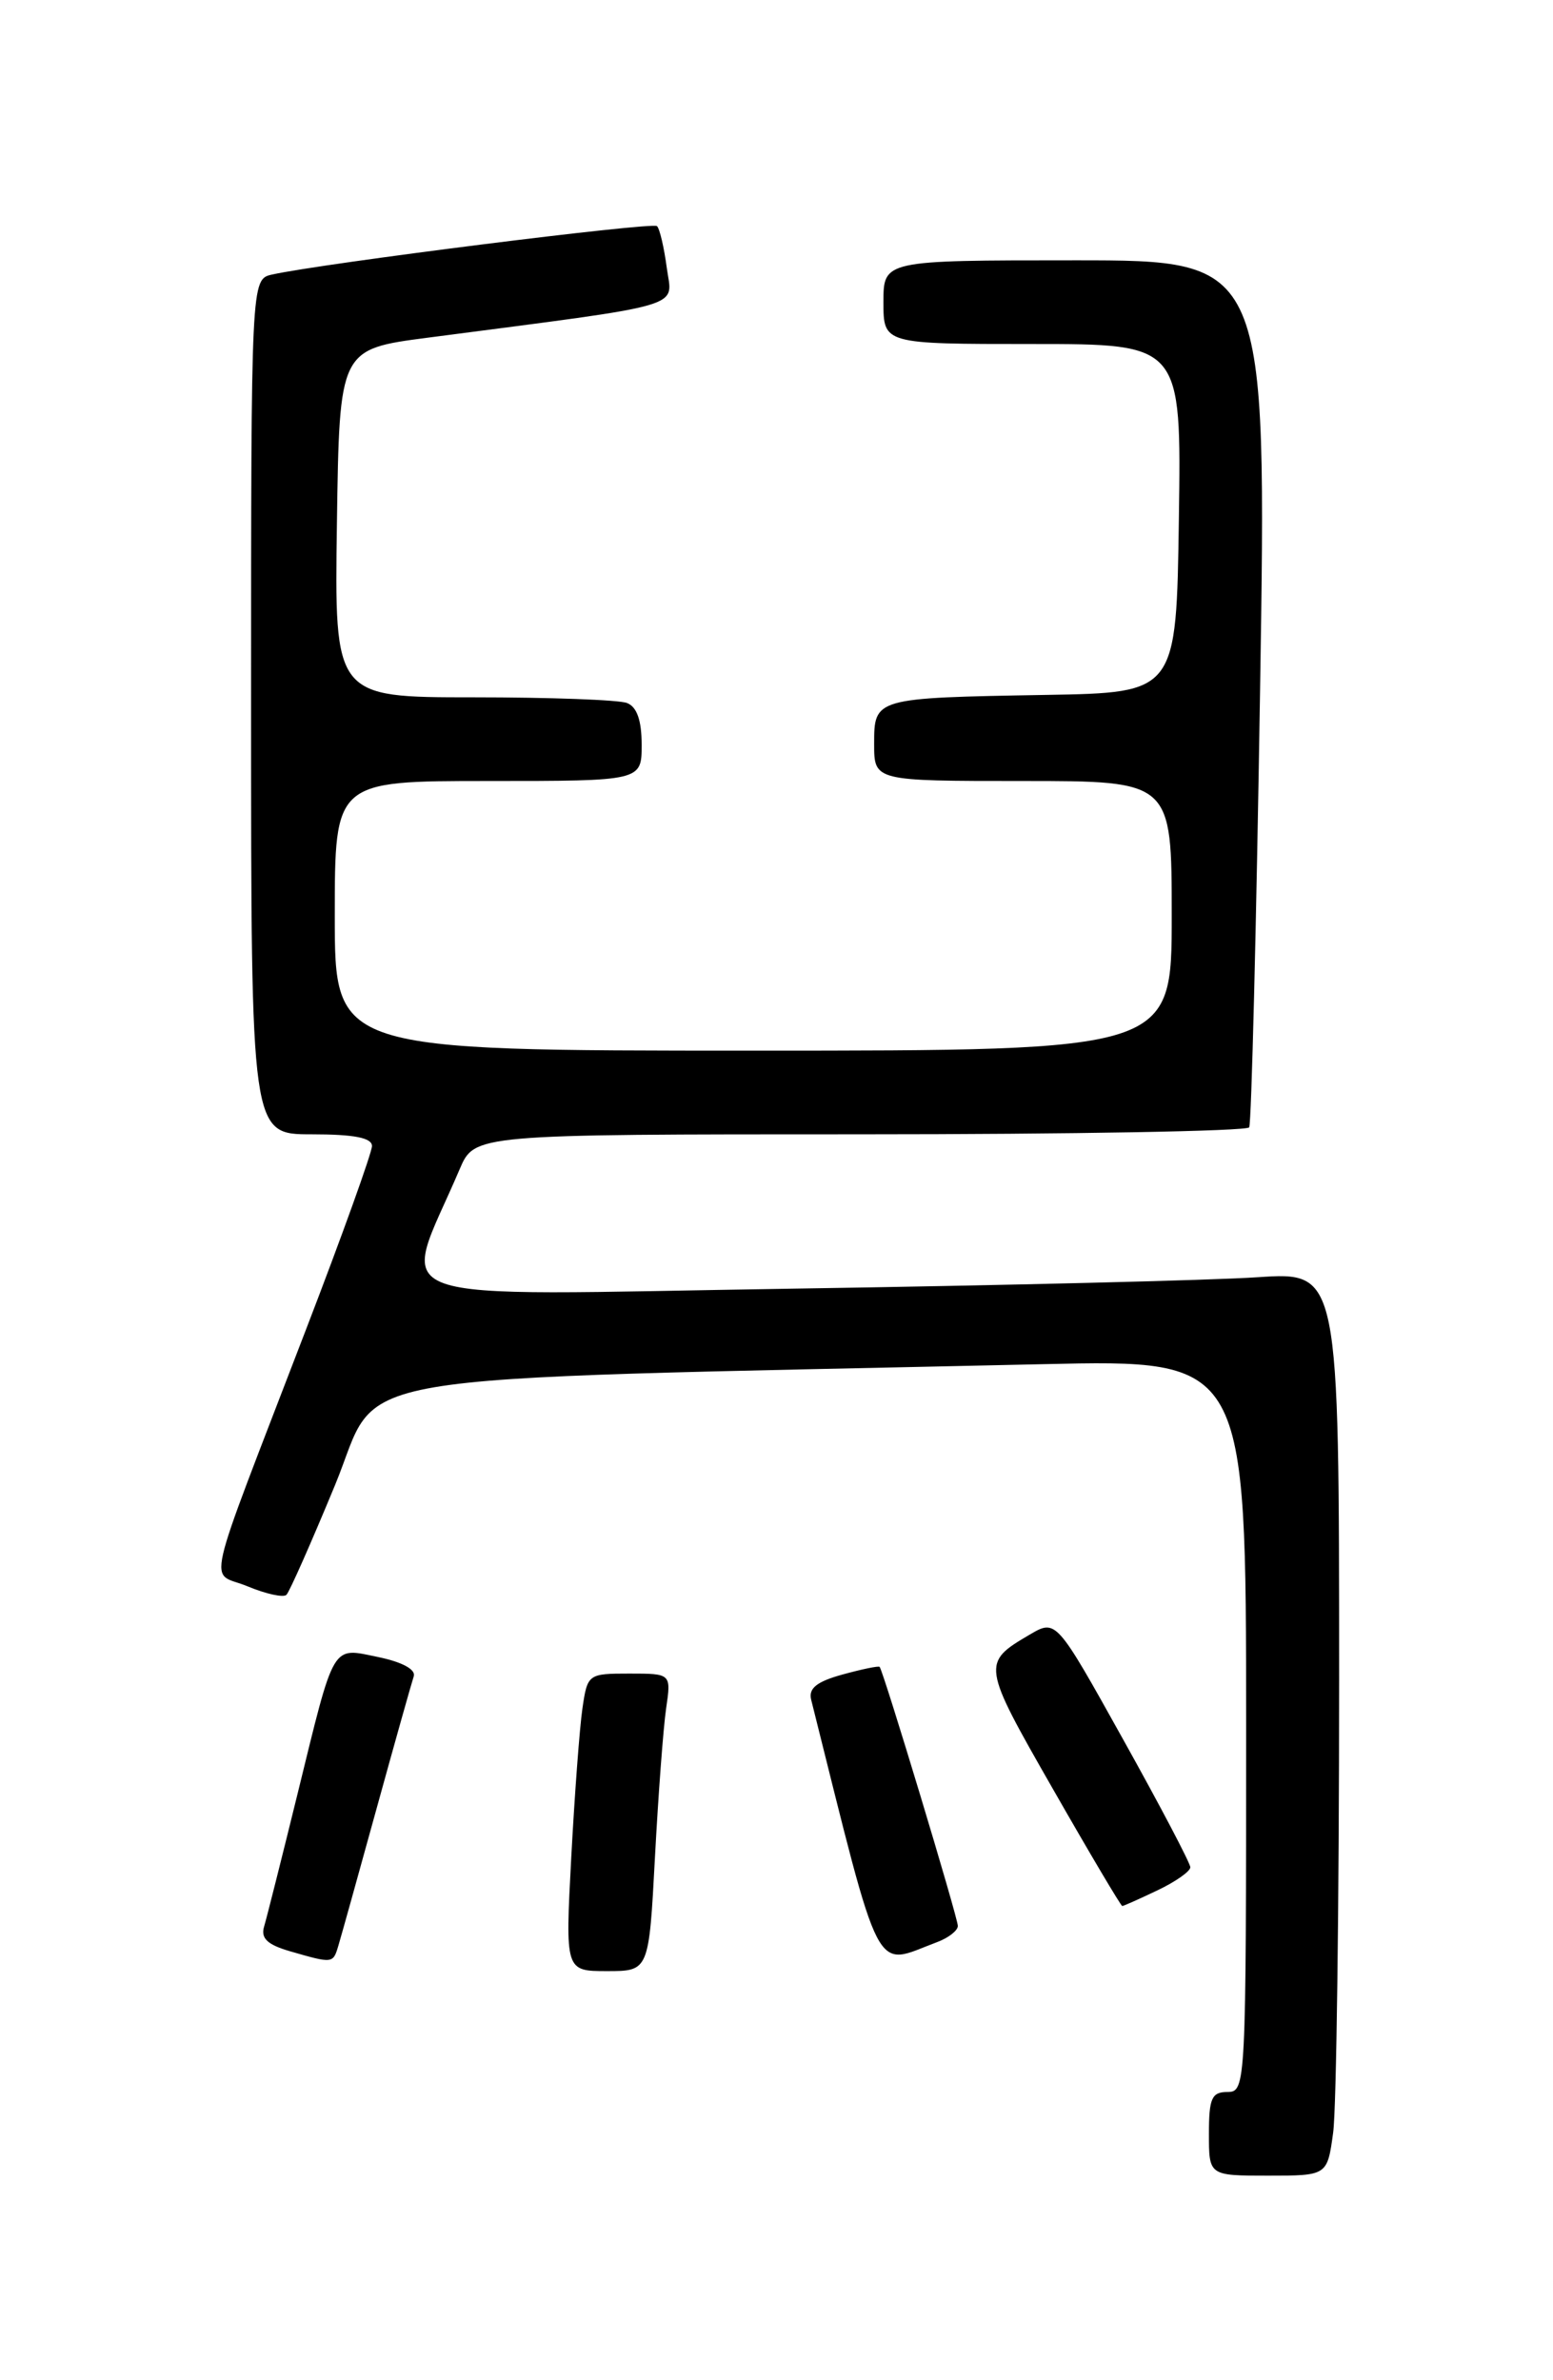 <?xml version="1.0" encoding="UTF-8" standalone="no"?>
<!DOCTYPE svg PUBLIC "-//W3C//DTD SVG 1.1//EN" "http://www.w3.org/Graphics/SVG/1.1/DTD/svg11.dtd" >
<svg xmlns="http://www.w3.org/2000/svg" xmlns:xlink="http://www.w3.org/1999/xlink" version="1.1" viewBox="0 0 167 256">
 <g >
 <path fill="currentColor"
d=" M 143.36 229.36 C 143.71 226.81 144.00 204.94 144.00 180.75 C 144.00 136.79 144.00 136.79 135.25 137.37 C 130.44 137.70 107.92 138.25 85.22 138.60 C 39.35 139.31 43.08 140.66 49.43 125.75 C 51.03 122.00 51.03 122.00 92.45 122.00 C 115.24 122.00 134.08 121.66 134.33 121.25 C 134.57 120.84 135.10 99.69 135.50 74.25 C 136.23 28.00 136.23 28.00 115.62 28.00 C 95.00 28.00 95.00 28.00 95.00 32.50 C 95.00 37.00 95.00 37.00 111.02 37.00 C 127.04 37.00 127.04 37.00 126.77 55.75 C 126.50 74.50 126.50 74.50 112.50 74.74 C 94.01 75.06 94.00 75.07 94.00 80.02 C 94.00 84.00 94.00 84.00 110.00 84.00 C 126.00 84.00 126.00 84.00 126.00 98.50 C 126.00 113.00 126.00 113.00 81.00 113.00 C 36.00 113.00 36.00 113.00 36.00 98.50 C 36.00 84.00 36.00 84.00 52.50 84.00 C 69.00 84.00 69.00 84.00 69.00 80.11 C 69.00 77.48 68.49 76.02 67.42 75.61 C 66.55 75.27 59.11 75.00 50.90 75.00 C 35.96 75.00 35.96 75.00 36.23 56.28 C 36.50 37.56 36.50 37.56 46.00 36.32 C 74.39 32.61 72.29 33.22 71.70 28.80 C 71.41 26.62 70.94 24.60 70.65 24.32 C 70.18 23.85 34.61 28.33 29.25 29.53 C 27.00 30.04 27.00 30.04 27.00 76.02 C 27.00 122.00 27.00 122.00 33.50 122.00 C 38.07 122.00 40.00 122.37 40.00 123.26 C 40.00 123.96 36.81 132.85 32.90 143.01 C 21.68 172.26 22.45 168.87 26.63 170.62 C 28.60 171.44 30.48 171.85 30.80 171.53 C 31.13 171.21 33.48 165.89 36.03 159.72 C 41.18 147.25 33.97 148.48 112.25 146.72 C 134.00 146.23 134.00 146.23 134.00 185.61 C 134.00 224.33 133.97 225.00 132.00 225.00 C 130.30 225.00 130.00 225.67 130.00 229.50 C 130.00 234.00 130.00 234.00 136.36 234.00 C 142.73 234.00 142.73 234.00 143.36 229.36 Z  M 70.43 199.75 C 70.79 193.01 71.33 185.81 71.63 183.75 C 72.18 180.00 72.18 180.00 67.68 180.00 C 63.24 180.00 63.17 180.05 62.63 183.75 C 62.33 185.81 61.79 193.01 61.43 199.75 C 60.78 212.00 60.78 212.00 65.28 212.00 C 69.78 212.00 69.78 212.00 70.43 199.75 Z  M 36.39 209.25 C 36.68 208.29 38.53 201.65 40.50 194.50 C 42.47 187.35 44.27 180.96 44.49 180.30 C 44.74 179.57 43.26 178.76 40.70 178.23 C 35.60 177.18 36.04 176.45 31.98 193.00 C 30.29 199.88 28.68 206.27 28.40 207.21 C 28.02 208.47 28.75 209.16 31.20 209.87 C 35.81 211.20 35.81 211.20 36.39 209.25 Z  M 100.75 208.89 C 101.99 208.43 103.00 207.64 103.00 207.14 C 103.00 206.25 94.99 179.72 94.59 179.28 C 94.48 179.15 92.68 179.53 90.60 180.10 C 87.81 180.87 86.92 181.59 87.23 182.82 C 94.91 213.49 93.87 211.47 100.75 208.89 Z  M 124.47 203.31 C 126.41 202.39 128.00 201.27 128.00 200.83 C 128.00 200.40 124.75 194.21 120.78 187.09 C 113.57 174.14 113.57 174.14 110.71 175.82 C 105.55 178.85 105.58 179.05 113.20 192.37 C 117.17 199.32 120.54 205.00 120.68 205.00 C 120.82 205.00 122.52 204.24 124.47 203.31 Z "/>
</g>
</svg>